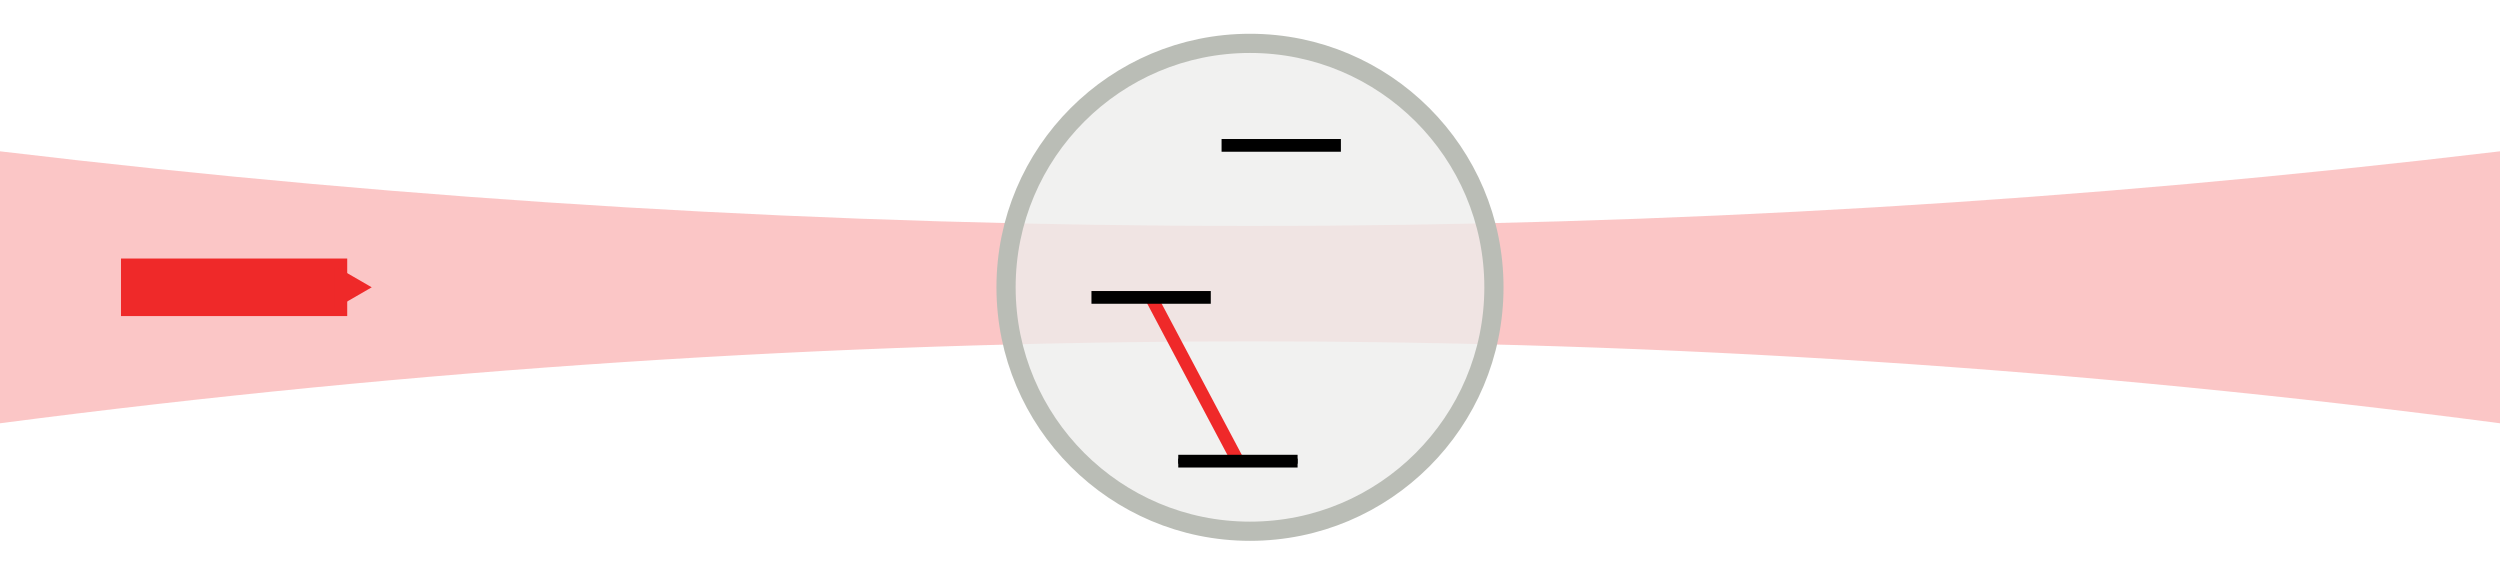 <?xml version="1.0" encoding="UTF-8" standalone="no"?>
<svg
   xmlns:dc="http://purl.org/dc/elements/1.1/"
   xmlns:cc="http://creativecommons.org/ns#"
   xmlns:rdf="http://www.w3.org/1999/02/22-rdf-syntax-ns#"
   xmlns:svg="http://www.w3.org/2000/svg"
   xmlns="http://www.w3.org/2000/svg"
   xmlns:sodipodi="http://sodipodi.sourceforge.net/DTD/sodipodi-0.dtd"
   xmlns:inkscape="http://www.inkscape.org/namespaces/inkscape"
   width="130.525mm"
   height="30mm"
   viewBox="0 0 130.525 30"
   version="1.1"
   id="svg5"
   inkscape:version="1.0.2 (e86c870879, 2021-01-15)"
   sodipodi:docname="ProbeLasers.svg">
  <sodipodi:namedview
     id="namedview7"
     pagecolor="#ffffff"
     bordercolor="#666666"
     borderopacity="1.0"
     inkscape:pageshadow="2"
     inkscape:pageopacity="0.0"
     inkscape:pagecheckerboard="0"
     inkscape:document-units="mm"
     showgrid="false"
     showguides="true"
     inkscape:guide-bbox="true"
     inkscape:zoom="1.20806"
     inkscape:cx="277.33597"
     inkscape:cy="-74.519086"
     inkscape:window-width="1600"
     inkscape:window-height="835"
     inkscape:window-x="0"
     inkscape:window-y="0"
     inkscape:window-maximized="1"
     inkscape:current-layer="layer1"
     inkscape:snap-smooth-nodes="false"
     inkscape:snap-object-midpoints="true"
     inkscape:document-rotation="0"
     fit-margin-top="0"
     fit-margin-left="0"
     fit-margin-right="0"
     fit-margin-bottom="0" />
  <defs
     id="defs2">
    <marker
       style="overflow:visible"
       id="marker57273"
       refX="0"
       refY="0"
       orient="auto"
       inkscape:stockid="Arrow1Mend"
       inkscape:isstock="true">
      <path
         transform="matrix(-0.4,0,0,-0.4,-4,0)"
         style="fill:context-stroke;fill-rule:evenodd;stroke:context-stroke;stroke-width:1pt"
         d="M 0,0 5,-5 -12.5,0 5,5 Z"
         id="path57271" />
    </marker>
    <marker
       style="overflow:visible"
       id="Arrow1Send"
       refX="0"
       refY="0"
       orient="auto"
       inkscape:stockid="Arrow1Send"
       inkscape:isstock="true">
      <path
         transform="matrix(-0.2,0,0,-0.2,-1.2,0)"
         style="fill:context-stroke;fill-rule:evenodd;stroke:context-stroke;stroke-width:1pt"
         d="M 0,0 5,-5 -12.5,0 5,5 Z"
         id="path31175" />
    </marker>
    <marker
       style="overflow:visible"
       id="marker45484"
       refX="0"
       refY="0"
       orient="auto"
       inkscape:stockid="Arrow2Mend"
       inkscape:isstock="true">
      <path
         transform="scale(-0.6)"
         d="M 8.719,4.034 -2.207,0.016 8.719,-4.002 c -1.745,2.372 -1.735,5.617 -6e-7,8.035 z"
         style="fill:context-stroke;fill-rule:evenodd;stroke:context-stroke;stroke-width:0.625;stroke-linejoin:round"
         id="path45482" />
    </marker>
    <marker
       style="overflow:visible"
       id="Arrow2Mstart"
       refX="0"
       refY="0"
       orient="auto"
       inkscape:stockid="Arrow2Mstart"
       inkscape:isstock="true">
      <path
         transform="scale(0.6)"
         d="M 8.719,4.034 -2.207,0.016 8.719,-4.002 c -1.745,2.372 -1.735,5.617 -6e-7,8.035 z"
         style="fill:context-stroke;fill-rule:evenodd;stroke:context-stroke;stroke-width:0.625;stroke-linejoin:round"
         id="path31184" />
    </marker>
    <marker
       style="overflow:visible"
       id="marker39790"
       refX="0"
       refY="0"
       orient="auto"
       inkscape:stockid="Arrow2Mend"
       inkscape:isstock="true">
      <path
         transform="scale(-0.6)"
         d="M 8.719,4.034 -2.207,0.016 8.719,-4.002 c -1.745,2.372 -1.735,5.617 -6e-7,8.035 z"
         style="fill:context-stroke;fill-rule:evenodd;stroke:context-stroke;stroke-width:0.625;stroke-linejoin:round"
         id="path39788" />
    </marker>
    <marker
       style="overflow:visible"
       id="TriangleOutS"
       refX="0"
       refY="0"
       orient="auto"
       inkscape:stockid="TriangleOutS"
       inkscape:isstock="true">
      <path
         transform="scale(0.2)"
         style="fill:context-stroke;fill-rule:evenodd;stroke:context-stroke;stroke-width:1pt"
         d="M 5.77,0 -2.88,5 V -5 Z"
         id="path31308" />
    </marker>
    <marker
       style="overflow:visible"
       id="TriangleOutS_Fnone_S#ef2929"
       refX="0"
       refY="0"
       orient="auto"
       inkscape:stockid="TriangleOutS"
       inkscape:isstock="true">
      <path
         transform="scale(0.2)"
         style="fill:#ef2929;fill-rule:evenodd;stroke:#ef2929;stroke-width:1pt"
         d="M 5.77,0 -2.88,5 V -5 Z"
         id="path31308" />
    </marker>
    <marker
       style="overflow:visible"
       id="marker32347"
       refX="0"
       refY="0"
       orient="auto"
       inkscape:stockid="Arrow2Mend"
       inkscape:isstock="true">
      <path
         transform="scale(-0.6)"
         d="M 8.719,4.034 -2.207,0.016 8.719,-4.002 c -1.745,2.372 -1.735,5.617 -6e-7,8.035 z"
         style="fill:context-stroke;fill-rule:evenodd;stroke:context-stroke;stroke-width:0.625;stroke-linejoin:round"
         id="path32345" />
    </marker>
    <inkscape:path-effect
       effect="spiro"
       id="path-effect31592"
       is_visible="true"
       lpeversion="1" />
    <marker
       style="overflow:visible"
       id="Arrow2Mend"
       refX="0"
       refY="0"
       orient="auto"
       inkscape:stockid="Arrow2Mend"
       inkscape:isstock="true">
      <path
         transform="scale(-0.6)"
         d="M 8.719,4.034 -2.207,0.016 8.719,-4.002 c -1.745,2.372 -1.735,5.617 -6e-7,8.035 z"
         style="fill:context-stroke;fill-rule:evenodd;stroke:context-stroke;stroke-width:0.625;stroke-linejoin:round"
         id="path31187" />
    </marker>
    <marker
       style="overflow:visible"
       id="Arrow1Mend"
       refX="0"
       refY="0"
       orient="auto"
       inkscape:stockid="Arrow1Mend"
       inkscape:isstock="true">
      <path
         transform="matrix(-0.4,0,0,-0.4,-4,0)"
         style="fill:context-stroke;fill-rule:evenodd;stroke:context-stroke;stroke-width:1pt"
         d="M 0,0 5,-5 -12.5,0 5,5 Z"
         id="path31169" />
    </marker>
    <marker
       style="overflow:visible"
       id="Arrow2Send"
       refX="0"
       refY="0"
       orient="auto"
       inkscape:stockid="Arrow2Send"
       inkscape:isstock="true">
      <path
         transform="matrix(-0.3,0,0,-0.3,0.69,0)"
         d="M 8.719,4.034 -2.207,0.016 8.719,-4.002 c -1.745,2.372 -1.735,5.617 -6e-7,8.035 z"
         style="fill:context-stroke;fill-rule:evenodd;stroke:context-stroke;stroke-width:0.625;stroke-linejoin:round"
         id="path31193" />
    </marker>
    <inkscape:path-effect
       effect="spiro"
       id="path-effect31078"
       is_visible="true"
       lpeversion="1" />
    <inkscape:path-effect
       effect="spiro"
       id="path-effect30036"
       is_visible="true"
       lpeversion="1" />
    <inkscape:path-effect
       effect="spiro"
       id="path-effect28820"
       is_visible="true"
       lpeversion="1" />
    <inkscape:path-effect
       effect="spiro"
       id="path-effect28639"
       is_visible="true"
       lpeversion="1" />
    <inkscape:path-effect
       effect="spiro"
       id="path-effect28553"
       is_visible="true"
       lpeversion="1" />
    <inkscape:path-effect
       effect="spiro"
       id="path-effect7794"
       is_visible="true"
       lpeversion="1" />
    <inkscape:path-effect
       effect="spiro"
       id="path-effect3536"
       is_visible="true"
       lpeversion="1" />
    <inkscape:path-effect
       effect="spiro"
       id="path-effect3640"
       is_visible="true"
       lpeversion="1" />
    <inkscape:path-effect
       effect="spiro"
       id="path-effect3859"
       is_visible="true"
       lpeversion="1" />
    <inkscape:path-effect
       effect="spiro"
       id="path-effect3922"
       is_visible="true"
       lpeversion="1" />
    <inkscape:path-effect
       effect="spiro"
       id="path-effect4042"
       is_visible="true"
       lpeversion="1" />
    <inkscape:path-effect
       effect="spiro"
       id="path-effect4086"
       is_visible="true"
       lpeversion="1" />
    <inkscape:path-effect
       effect="spiro"
       id="path-effect4130"
       is_visible="true"
       lpeversion="1" />
    <inkscape:path-effect
       effect="spiro"
       id="path-effect4136"
       is_visible="true"
       lpeversion="1" />
    <inkscape:path-effect
       effect="spiro"
       id="path-effect4180"
       is_visible="true"
       lpeversion="1" />
    <inkscape:path-effect
       effect="spiro"
       id="path-effect4186"
       is_visible="true"
       lpeversion="1" />
    <inkscape:path-effect
       effect="spiro"
       id="path-effect4230"
       is_visible="true"
       lpeversion="1" />
    <inkscape:path-effect
       effect="spiro"
       id="path-effect4236"
       is_visible="true"
       lpeversion="1" />
    <inkscape:path-effect
       effect="spiro"
       id="path-effect4242"
       is_visible="true"
       lpeversion="1" />
    <inkscape:path-effect
       effect="spiro"
       id="path-effect4248"
       is_visible="true"
       lpeversion="1" />
    <inkscape:path-effect
       effect="spiro"
       id="path-effect4254"
       is_visible="true"
       lpeversion="1" />
    <inkscape:path-effect
       effect="spiro"
       id="path-effect4260"
       is_visible="true"
       lpeversion="1" />
    <inkscape:path-effect
       effect="spiro"
       id="path-effect4380"
       is_visible="true"
       lpeversion="1" />
    <inkscape:path-effect
       effect="spiro"
       id="path-effect4500"
       is_visible="true"
       lpeversion="1" />
    <inkscape:path-effect
       effect="spiro"
       id="path-effect4506"
       is_visible="true"
       lpeversion="1" />
    <inkscape:path-effect
       effect="spiro"
       id="path-effect4512"
       is_visible="true"
       lpeversion="1" />
    <inkscape:path-effect
       effect="spiro"
       id="path-effect4594"
       is_visible="true"
       lpeversion="1" />
    <inkscape:path-effect
       effect="spiro"
       id="path-effect4600"
       is_visible="true"
       lpeversion="1" />
    <inkscape:path-effect
       effect="spiro"
       id="path-effect4796"
       is_visible="true"
       lpeversion="1" />
    <inkscape:path-effect
       effect="spiro"
       id="path-effect4802"
       is_visible="true"
       lpeversion="1" />
    <inkscape:path-effect
       effect="spiro"
       id="path-effect4808"
       is_visible="true"
       lpeversion="1" />
    <inkscape:path-effect
       effect="spiro"
       id="path-effect4814"
       is_visible="true"
       lpeversion="1" />
    <inkscape:path-effect
       effect="spiro"
       id="path-effect5124"
       is_visible="true"
       lpeversion="1" />
    <inkscape:path-effect
       effect="spiro"
       id="path-effect5130"
       is_visible="true"
       lpeversion="1" />
    <inkscape:path-effect
       effect="spiro"
       id="path-effect5174"
       is_visible="true"
       lpeversion="1" />
    <inkscape:path-effect
       effect="spiro"
       id="path-effect5218"
       is_visible="true"
       lpeversion="1" />
    <inkscape:path-effect
       effect="spiro"
       id="path-effect5224"
       is_visible="true"
       lpeversion="1" />
    <inkscape:path-effect
       effect="spiro"
       id="path-effect5230"
       is_visible="true"
       lpeversion="1" />
    <inkscape:path-effect
       effect="spiro"
       id="path-effect5236"
       is_visible="true"
       lpeversion="1" />
    <inkscape:path-effect
       effect="spiro"
       id="path-effect5242"
       is_visible="true"
       lpeversion="1" />
    <inkscape:path-effect
       effect="spiro"
       id="path-effect5248"
       is_visible="true"
       lpeversion="1" />
    <inkscape:path-effect
       effect="spiro"
       id="path-effect5254"
       is_visible="true"
       lpeversion="1" />
    <inkscape:path-effect
       effect="spiro"
       id="path-effect5260"
       is_visible="true"
       lpeversion="1" />
    <inkscape:path-effect
       effect="spiro"
       id="path-effect5266"
       is_visible="true"
       lpeversion="1" />
    <inkscape:path-effect
       effect="spiro"
       id="path-effect5272"
       is_visible="true"
       lpeversion="1" />
    <inkscape:path-effect
       effect="spiro"
       id="path-effect5278"
       is_visible="true"
       lpeversion="1" />
    <inkscape:path-effect
       effect="spiro"
       id="path-effect5284"
       is_visible="true"
       lpeversion="1" />
    <inkscape:path-effect
       effect="spiro"
       id="path-effect6187"
       is_visible="true"
       lpeversion="1" />
    <inkscape:path-effect
       effect="spiro"
       id="path-effect6231"
       is_visible="true"
       lpeversion="1" />
    <inkscape:path-effect
       effect="spiro"
       id="path-effect6275"
       is_visible="true"
       lpeversion="1" />
    <inkscape:path-effect
       effect="spiro"
       id="path-effect6281"
       is_visible="true"
       lpeversion="1" />
    <inkscape:path-effect
       effect="spiro"
       id="path-effect6363"
       is_visible="true"
       lpeversion="1" />
    <inkscape:path-effect
       effect="spiro"
       id="path-effect6407"
       is_visible="true"
       lpeversion="1" />
    <inkscape:path-effect
       effect="spiro"
       id="path-effect6413"
       is_visible="true"
       lpeversion="1" />
    <inkscape:path-effect
       effect="spiro"
       id="path-effect6419"
       is_visible="true"
       lpeversion="1" />
    <inkscape:path-effect
       effect="spiro"
       id="path-effect6425"
       is_visible="true"
       lpeversion="1" />
    <inkscape:path-effect
       effect="spiro"
       id="path-effect6469"
       is_visible="true"
       lpeversion="1" />
    <inkscape:path-effect
       effect="spiro"
       id="path-effect6475"
       is_visible="true"
       lpeversion="1" />
    <inkscape:path-effect
       effect="spiro"
       id="path-effect6519"
       is_visible="true"
       lpeversion="1" />
    <clipPath
       clipPathUnits="userSpaceOnUse"
       id="clipPath889">
      <path
         d="M 10.8,10.8 H 205.2 V 313.2 H 10.8 Z"
         id="path887" />
    </clipPath>
    <clipPath
       clipPathUnits="userSpaceOnUse"
       id="clipPath899">
      <path
         d="M 10.8,10.8 H 205.2 V 313.2 H 10.8 Z"
         id="path897" />
    </clipPath>
    <clipPath
       clipPathUnits="userSpaceOnUse"
       id="clipPath909">
      <path
         d="M 10.8,10.8 H 205.2 V 313.2 H 10.8 Z"
         id="path907" />
    </clipPath>
    <clipPath
       clipPathUnits="userSpaceOnUse"
       id="clipPath919">
      <path
         d="M 10.8,10.8 H 205.2 V 313.2 H 10.8 Z"
         id="path917" />
    </clipPath>
    <clipPath
       clipPathUnits="userSpaceOnUse"
       id="clipPath929">
      <path
         d="M 10.8,10.8 H 205.2 V 313.2 H 10.8 Z"
         id="path927" />
    </clipPath>
    <clipPath
       clipPathUnits="userSpaceOnUse"
       id="clipPath939">
      <path
         d="M 10.8,10.8 H 205.2 V 313.2 H 10.8 Z"
         id="path937" />
    </clipPath>
    <clipPath
       clipPathUnits="userSpaceOnUse"
       id="clipPath949">
      <path
         d="M 10.8,10.8 H 205.2 V 313.2 H 10.8 Z"
         id="path947" />
    </clipPath>
    <clipPath
       clipPathUnits="userSpaceOnUse"
       id="clipPath959">
      <path
         d="M 10.8,10.8 H 205.2 V 313.2 H 10.8 Z"
         id="path957" />
    </clipPath>
    <clipPath
       clipPathUnits="userSpaceOnUse"
       id="clipPath969">
      <path
         d="M 10.8,10.8 H 205.2 V 313.2 H 10.8 Z"
         id="path967" />
    </clipPath>
    <clipPath
       clipPathUnits="userSpaceOnUse"
       id="clipPath979">
      <path
         d="M 10.8,10.8 H 205.2 V 313.2 H 10.8 Z"
         id="path977" />
    </clipPath>
    <clipPath
       clipPathUnits="userSpaceOnUse"
       id="clipPath989">
      <path
         d="M 10.8,10.8 H 205.2 V 313.2 H 10.8 Z"
         id="path987" />
    </clipPath>
    <clipPath
       clipPathUnits="userSpaceOnUse"
       id="clipPath999">
      <path
         d="M 10.8,10.8 H 205.2 V 313.2 H 10.8 Z"
         id="path997" />
    </clipPath>
    <clipPath
       clipPathUnits="userSpaceOnUse"
       id="clipPath1009">
      <path
         d="M 10.8,10.8 H 205.2 V 313.2 H 10.8 Z"
         id="path1007" />
    </clipPath>
    <clipPath
       clipPathUnits="userSpaceOnUse"
       id="clipPath1019">
      <path
         d="M 10.8,10.8 H 205.2 V 313.2 H 10.8 Z"
         id="path1017" />
    </clipPath>
    <clipPath
       clipPathUnits="userSpaceOnUse"
       id="clipPath1029">
      <path
         d="M 10.8,10.8 H 205.2 V 313.2 H 10.8 Z"
         id="path1027" />
    </clipPath>
    <clipPath
       clipPathUnits="userSpaceOnUse"
       id="clipPath1039">
      <path
         d="M 10.8,10.8 H 205.2 V 313.2 H 10.8 Z"
         id="path1037" />
    </clipPath>
    <clipPath
       clipPathUnits="userSpaceOnUse"
       id="clipPath1049">
      <path
         d="M 10.8,10.8 H 205.2 V 313.2 H 10.8 Z"
         id="path1047" />
    </clipPath>
    <clipPath
       clipPathUnits="userSpaceOnUse"
       id="clipPath1059">
      <path
         d="M 10.8,10.8 H 205.2 V 313.2 H 10.8 Z"
         id="path1057" />
    </clipPath>
    <clipPath
       clipPathUnits="userSpaceOnUse"
       id="clipPath1069">
      <path
         d="M 10.8,10.8 H 205.2 V 313.2 H 10.8 Z"
         id="path1067" />
    </clipPath>
    <clipPath
       clipPathUnits="userSpaceOnUse"
       id="clipPath1079">
      <path
         d="M 10.8,10.8 H 205.2 V 313.2 H 10.8 Z"
         id="path1077" />
    </clipPath>
    <clipPath
       clipPathUnits="userSpaceOnUse"
       id="clipPath1089">
      <path
         d="M 10.8,10.8 H 205.2 V 313.2 H 10.8 Z"
         id="path1087" />
    </clipPath>
    <clipPath
       clipPathUnits="userSpaceOnUse"
       id="clipPath1099">
      <path
         d="M 10.8,10.8 H 205.2 V 313.2 H 10.8 Z"
         id="path1097" />
    </clipPath>
    <clipPath
       clipPathUnits="userSpaceOnUse"
       id="clipPath1109">
      <path
         d="M 10.8,10.8 H 205.2 V 313.2 H 10.8 Z"
         id="path1107" />
    </clipPath>
    <clipPath
       clipPathUnits="userSpaceOnUse"
       id="clipPath1119">
      <path
         d="M 10.8,10.8 H 205.2 V 313.2 H 10.8 Z"
         id="path1117" />
    </clipPath>
    <clipPath
       clipPathUnits="userSpaceOnUse"
       id="clipPath1129">
      <path
         d="M 10.8,10.8 H 205.2 V 313.2 H 10.8 Z"
         id="path1127" />
    </clipPath>
    <clipPath
       clipPathUnits="userSpaceOnUse"
       id="clipPath1139">
      <path
         d="M 10.8,10.8 H 205.2 V 313.2 H 10.8 Z"
         id="path1137" />
    </clipPath>
    <clipPath
       clipPathUnits="userSpaceOnUse"
       id="clipPath1149">
      <path
         d="M 10.8,10.8 H 205.2 V 313.2 H 10.8 Z"
         id="path1147" />
    </clipPath>
    <clipPath
       clipPathUnits="userSpaceOnUse"
       id="clipPath1159">
      <path
         d="M 10.8,10.8 H 205.2 V 313.2 H 10.8 Z"
         id="path1157" />
    </clipPath>
    <clipPath
       clipPathUnits="userSpaceOnUse"
       id="clipPath1169">
      <path
         d="M 10.8,10.8 H 205.2 V 313.2 H 10.8 Z"
         id="path1167" />
    </clipPath>
    <clipPath
       clipPathUnits="userSpaceOnUse"
       id="clipPath1179">
      <path
         d="M 10.8,10.8 H 205.2 V 313.2 H 10.8 Z"
         id="path1177" />
    </clipPath>
    <clipPath
       clipPathUnits="userSpaceOnUse"
       id="clipPath1189">
      <path
         d="M 10.8,10.8 H 205.2 V 313.2 H 10.8 Z"
         id="path1187" />
    </clipPath>
    <clipPath
       clipPathUnits="userSpaceOnUse"
       id="clipPath1199">
      <path
         d="M 10.8,10.8 H 205.2 V 313.2 H 10.8 Z"
         id="path1197" />
    </clipPath>
    <clipPath
       clipPathUnits="userSpaceOnUse"
       id="clipPath1209">
      <path
         d="M 10.8,10.8 H 205.2 V 313.2 H 10.8 Z"
         id="path1207" />
    </clipPath>
    <clipPath
       clipPathUnits="userSpaceOnUse"
       id="clipPath1219">
      <path
         d="M 10.8,10.8 H 205.2 V 313.2 H 10.8 Z"
         id="path1217" />
    </clipPath>
    <clipPath
       clipPathUnits="userSpaceOnUse"
       id="clipPath1229">
      <path
         d="M 10.8,10.8 H 205.2 V 313.2 H 10.8 Z"
         id="path1227" />
    </clipPath>
    <clipPath
       clipPathUnits="userSpaceOnUse"
       id="clipPath1239">
      <path
         d="M 10.8,10.8 H 205.2 V 313.2 H 10.8 Z"
         id="path1237" />
    </clipPath>
    <clipPath
       clipPathUnits="userSpaceOnUse"
       id="clipPath1249">
      <path
         d="M 10.8,10.8 H 205.2 V 313.2 H 10.8 Z"
         id="path1247" />
    </clipPath>
    <clipPath
       clipPathUnits="userSpaceOnUse"
       id="clipPath1259">
      <path
         d="M 10.8,10.8 H 205.2 V 313.2 H 10.8 Z"
         id="path1257" />
    </clipPath>
    <clipPath
       clipPathUnits="userSpaceOnUse"
       id="clipPath1269">
      <path
         d="M 10.8,10.8 H 205.2 V 313.2 H 10.8 Z"
         id="path1267" />
    </clipPath>
    <clipPath
       clipPathUnits="userSpaceOnUse"
       id="clipPath1279">
      <path
         d="M 10.8,10.8 H 205.2 V 313.2 H 10.8 Z"
         id="path1277" />
    </clipPath>
    <clipPath
       clipPathUnits="userSpaceOnUse"
       id="clipPath1289">
      <path
         d="M 10.8,10.8 H 205.2 V 313.2 H 10.8 Z"
         id="path1287" />
    </clipPath>
    <clipPath
       clipPathUnits="userSpaceOnUse"
       id="clipPath1299">
      <path
         d="M 10.8,10.8 H 205.2 V 313.2 H 10.8 Z"
         id="path1297" />
    </clipPath>
    <clipPath
       clipPathUnits="userSpaceOnUse"
       id="clipPath1309">
      <path
         d="M 10.8,10.8 H 205.2 V 313.2 H 10.8 Z"
         id="path1307" />
    </clipPath>
    <clipPath
       clipPathUnits="userSpaceOnUse"
       id="clipPath1319">
      <path
         d="M 10.8,10.8 H 205.2 V 313.2 H 10.8 Z"
         id="path1317" />
    </clipPath>
    <clipPath
       clipPathUnits="userSpaceOnUse"
       id="clipPath1329">
      <path
         d="M 10.8,10.8 H 205.2 V 313.2 H 10.8 Z"
         id="path1327" />
    </clipPath>
    <clipPath
       clipPathUnits="userSpaceOnUse"
       id="clipPath1339">
      <path
         d="M 10.8,10.8 H 205.2 V 313.2 H 10.8 Z"
         id="path1337" />
    </clipPath>
    <clipPath
       clipPathUnits="userSpaceOnUse"
       id="clipPath1349">
      <path
         d="M 10.8,10.8 H 205.2 V 313.2 H 10.8 Z"
         id="path1347" />
    </clipPath>
    <clipPath
       clipPathUnits="userSpaceOnUse"
       id="clipPath1359">
      <path
         d="M 10.8,10.8 H 205.2 V 313.2 H 10.8 Z"
         id="path1357" />
    </clipPath>
    <clipPath
       clipPathUnits="userSpaceOnUse"
       id="clipPath1369">
      <path
         d="M 10.8,10.8 H 205.2 V 313.2 H 10.8 Z"
         id="path1367" />
    </clipPath>
    <clipPath
       clipPathUnits="userSpaceOnUse"
       id="clipPath1379">
      <path
         d="M 10.8,10.8 H 205.2 V 313.2 H 10.8 Z"
         id="path1377" />
    </clipPath>
    <clipPath
       clipPathUnits="userSpaceOnUse"
       id="clipPath1389">
      <path
         d="M 10.8,10.8 H 205.2 V 313.2 H 10.8 Z"
         id="path1387" />
    </clipPath>
    <clipPath
       clipPathUnits="userSpaceOnUse"
       id="clipPath1399">
      <path
         d="M 10.8,10.8 H 205.2 V 313.2 H 10.8 Z"
         id="path1397" />
    </clipPath>
    <clipPath
       clipPathUnits="userSpaceOnUse"
       id="clipPath1409">
      <path
         d="M 10.8,10.8 H 205.2 V 313.2 H 10.8 Z"
         id="path1407" />
    </clipPath>
    <clipPath
       clipPathUnits="userSpaceOnUse"
       id="clipPath1419">
      <path
         d="M 10.8,10.8 H 205.2 V 313.2 H 10.8 Z"
         id="path1417" />
    </clipPath>
    <clipPath
       clipPathUnits="userSpaceOnUse"
       id="clipPath1429">
      <path
         d="M 10.8,10.8 H 205.2 V 313.2 H 10.8 Z"
         id="path1427" />
    </clipPath>
    <clipPath
       clipPathUnits="userSpaceOnUse"
       id="clipPath1439">
      <path
         d="M 10.8,10.8 H 205.2 V 313.2 H 10.8 Z"
         id="path1437" />
    </clipPath>
    <clipPath
       clipPathUnits="userSpaceOnUse"
       id="clipPath1449">
      <path
         d="M 10.8,10.8 H 205.2 V 313.2 H 10.8 Z"
         id="path1447" />
    </clipPath>
    <clipPath
       clipPathUnits="userSpaceOnUse"
       id="clipPath1459">
      <path
         d="M 10.8,10.8 H 205.2 V 313.2 H 10.8 Z"
         id="path1457" />
    </clipPath>
    <clipPath
       clipPathUnits="userSpaceOnUse"
       id="clipPath1469">
      <path
         d="M 10.8,10.8 H 205.2 V 313.2 H 10.8 Z"
         id="path1467" />
    </clipPath>
    <clipPath
       clipPathUnits="userSpaceOnUse"
       id="clipPath1479">
      <path
         d="M 10.8,10.8 H 205.2 V 313.2 H 10.8 Z"
         id="path1477" />
    </clipPath>
    <clipPath
       clipPathUnits="userSpaceOnUse"
       id="clipPath1489">
      <path
         d="M 10.8,10.8 H 205.2 V 313.2 H 10.8 Z"
         id="path1487" />
    </clipPath>
    <clipPath
       clipPathUnits="userSpaceOnUse"
       id="clipPath1499">
      <path
         d="M 10.8,10.8 H 205.2 V 313.2 H 10.8 Z"
         id="path1497" />
    </clipPath>
    <clipPath
       clipPathUnits="userSpaceOnUse"
       id="clipPath1509">
      <path
         d="M 10.8,10.8 H 205.2 V 313.2 H 10.8 Z"
         id="path1507" />
    </clipPath>
    <clipPath
       clipPathUnits="userSpaceOnUse"
       id="clipPath1519">
      <path
         d="M 10.8,10.8 H 205.2 V 313.2 H 10.8 Z"
         id="path1517" />
    </clipPath>
    <clipPath
       clipPathUnits="userSpaceOnUse"
       id="clipPath1529">
      <path
         d="M 10.8,10.8 H 205.2 V 313.2 H 10.8 Z"
         id="path1527" />
    </clipPath>
    <clipPath
       clipPathUnits="userSpaceOnUse"
       id="clipPath1539">
      <path
         d="M 10.8,10.8 H 205.2 V 313.2 H 10.8 Z"
         id="path1537" />
    </clipPath>
    <clipPath
       clipPathUnits="userSpaceOnUse"
       id="clipPath1549">
      <path
         d="M 10.8,10.8 H 205.2 V 313.2 H 10.8 Z"
         id="path1547" />
    </clipPath>
    <clipPath
       clipPathUnits="userSpaceOnUse"
       id="clipPath1559">
      <path
         d="M 10.8,10.8 H 205.2 V 313.2 H 10.8 Z"
         id="path1557" />
    </clipPath>
    <clipPath
       clipPathUnits="userSpaceOnUse"
       id="clipPath1569">
      <path
         d="M 10.8,10.8 H 205.2 V 313.2 H 10.8 Z"
         id="path1567" />
    </clipPath>
    <clipPath
       clipPathUnits="userSpaceOnUse"
       id="clipPath1579">
      <path
         d="M 10.8,10.8 H 205.2 V 313.2 H 10.8 Z"
         id="path1577" />
    </clipPath>
    <clipPath
       clipPathUnits="userSpaceOnUse"
       id="clipPath1589">
      <path
         d="M 10.8,10.8 H 205.2 V 313.2 H 10.8 Z"
         id="path1587" />
    </clipPath>
    <clipPath
       clipPathUnits="userSpaceOnUse"
       id="clipPath1599">
      <path
         d="M 10.8,10.8 H 205.2 V 313.2 H 10.8 Z"
         id="path1597" />
    </clipPath>
    <clipPath
       clipPathUnits="userSpaceOnUse"
       id="clipPath1609">
      <path
         d="M 10.8,10.8 H 205.2 V 313.2 H 10.8 Z"
         id="path1607" />
    </clipPath>
    <clipPath
       clipPathUnits="userSpaceOnUse"
       id="clipPath1619">
      <path
         d="M 10.8,10.8 H 205.2 V 313.2 H 10.8 Z"
         id="path1617" />
    </clipPath>
    <clipPath
       clipPathUnits="userSpaceOnUse"
       id="clipPath1629">
      <path
         d="M 10.8,10.8 H 205.2 V 313.2 H 10.8 Z"
         id="path1627" />
    </clipPath>
    <clipPath
       clipPathUnits="userSpaceOnUse"
       id="clipPath1639">
      <path
         d="M 10.8,10.8 H 205.2 V 313.2 H 10.8 Z"
         id="path1637" />
    </clipPath>
    <clipPath
       clipPathUnits="userSpaceOnUse"
       id="clipPath1649">
      <path
         d="M 10.8,10.8 H 205.2 V 313.2 H 10.8 Z"
         id="path1647" />
    </clipPath>
    <clipPath
       clipPathUnits="userSpaceOnUse"
       id="clipPath1659">
      <path
         d="M 10.8,10.8 H 205.2 V 313.2 H 10.8 Z"
         id="path1657" />
    </clipPath>
    <clipPath
       clipPathUnits="userSpaceOnUse"
       id="clipPath1669">
      <path
         d="M 10.8,10.8 H 205.2 V 313.2 H 10.8 Z"
         id="path1667" />
    </clipPath>
    <clipPath
       clipPathUnits="userSpaceOnUse"
       id="clipPath1679">
      <path
         d="M 10.8,10.8 H 205.2 V 313.2 H 10.8 Z"
         id="path1677" />
    </clipPath>
    <clipPath
       clipPathUnits="userSpaceOnUse"
       id="clipPath1689">
      <path
         d="M 10.8,10.8 H 205.2 V 313.2 H 10.8 Z"
         id="path1687" />
    </clipPath>
    <clipPath
       clipPathUnits="userSpaceOnUse"
       id="clipPath1699">
      <path
         d="M 10.8,10.8 H 205.2 V 313.2 H 10.8 Z"
         id="path1697" />
    </clipPath>
    <clipPath
       clipPathUnits="userSpaceOnUse"
       id="clipPath1709">
      <path
         d="M 10.8,10.8 H 205.2 V 313.2 H 10.8 Z"
         id="path1707" />
    </clipPath>
    <clipPath
       clipPathUnits="userSpaceOnUse"
       id="clipPath1719">
      <path
         d="M 10.8,10.8 H 205.2 V 313.2 H 10.8 Z"
         id="path1717" />
    </clipPath>
    <clipPath
       clipPathUnits="userSpaceOnUse"
       id="clipPath1729">
      <path
         d="M 10.8,10.8 H 205.2 V 313.2 H 10.8 Z"
         id="path1727" />
    </clipPath>
    <clipPath
       clipPathUnits="userSpaceOnUse"
       id="clipPath1739">
      <path
         d="M 10.8,10.8 H 205.2 V 313.2 H 10.8 Z"
         id="path1737" />
    </clipPath>
    <clipPath
       clipPathUnits="userSpaceOnUse"
       id="clipPath1749">
      <path
         d="M 10.8,10.8 H 205.2 V 313.2 H 10.8 Z"
         id="path1747" />
    </clipPath>
    <clipPath
       clipPathUnits="userSpaceOnUse"
       id="clipPath1759">
      <path
         d="M 10.8,10.8 H 205.2 V 313.2 H 10.8 Z"
         id="path1757" />
    </clipPath>
    <clipPath
       clipPathUnits="userSpaceOnUse"
       id="clipPath1769">
      <path
         d="M 10.8,10.8 H 205.2 V 313.2 H 10.8 Z"
         id="path1767" />
    </clipPath>
    <clipPath
       clipPathUnits="userSpaceOnUse"
       id="clipPath1779">
      <path
         d="M 10.8,10.8 H 205.2 V 313.2 H 10.8 Z"
         id="path1777" />
    </clipPath>
    <clipPath
       clipPathUnits="userSpaceOnUse"
       id="clipPath1789">
      <path
         d="M 10.8,10.8 H 205.2 V 313.2 H 10.8 Z"
         id="path1787" />
    </clipPath>
    <clipPath
       clipPathUnits="userSpaceOnUse"
       id="clipPath1799">
      <path
         d="M 10.8,10.8 H 205.2 V 313.2 H 10.8 Z"
         id="path1797" />
    </clipPath>
    <clipPath
       clipPathUnits="userSpaceOnUse"
       id="clipPath1809">
      <path
         d="M 10.8,10.8 H 205.2 V 313.2 H 10.8 Z"
         id="path1807" />
    </clipPath>
    <clipPath
       clipPathUnits="userSpaceOnUse"
       id="clipPath1819">
      <path
         d="M 10.8,10.8 H 205.2 V 313.2 H 10.8 Z"
         id="path1817" />
    </clipPath>
    <clipPath
       clipPathUnits="userSpaceOnUse"
       id="clipPath1829">
      <path
         d="M 10.8,10.8 H 205.2 V 313.2 H 10.8 Z"
         id="path1827" />
    </clipPath>
    <clipPath
       clipPathUnits="userSpaceOnUse"
       id="clipPath1839">
      <path
         d="M 10.8,10.8 H 205.2 V 313.2 H 10.8 Z"
         id="path1837" />
    </clipPath>
    <clipPath
       clipPathUnits="userSpaceOnUse"
       id="clipPath1849">
      <path
         d="M 10.8,10.8 H 205.2 V 313.2 H 10.8 Z"
         id="path1847" />
    </clipPath>
    <clipPath
       clipPathUnits="userSpaceOnUse"
       id="clipPath1859">
      <path
         d="M 10.8,10.8 H 205.2 V 313.2 H 10.8 Z"
         id="path1857" />
    </clipPath>
    <clipPath
       clipPathUnits="userSpaceOnUse"
       id="clipPath1869">
      <path
         d="M 10.8,10.8 H 205.2 V 313.2 H 10.8 Z"
         id="path1867" />
    </clipPath>
    <clipPath
       clipPathUnits="userSpaceOnUse"
       id="clipPath1879">
      <path
         d="M 10.8,10.8 H 205.2 V 313.2 H 10.8 Z"
         id="path1877" />
    </clipPath>
    <clipPath
       clipPathUnits="userSpaceOnUse"
       id="clipPath1889">
      <path
         d="M 10.8,10.8 H 205.2 V 313.2 H 10.8 Z"
         id="path1887" />
    </clipPath>
    <clipPath
       clipPathUnits="userSpaceOnUse"
       id="clipPath1899">
      <path
         d="M 10.8,10.8 H 205.2 V 313.2 H 10.8 Z"
         id="path1897" />
    </clipPath>
    <clipPath
       clipPathUnits="userSpaceOnUse"
       id="clipPath1909">
      <path
         d="M 10.8,10.8 H 205.2 V 313.2 H 10.8 Z"
         id="path1907" />
    </clipPath>
    <clipPath
       clipPathUnits="userSpaceOnUse"
       id="clipPath1919">
      <path
         d="M 10.8,10.8 H 205.2 V 313.2 H 10.8 Z"
         id="path1917" />
    </clipPath>
    <clipPath
       clipPathUnits="userSpaceOnUse"
       id="clipPath1929">
      <path
         d="M 10.8,10.8 H 205.2 V 313.2 H 10.8 Z"
         id="path1927" />
    </clipPath>
    <clipPath
       clipPathUnits="userSpaceOnUse"
       id="clipPath1939">
      <path
         d="M 10.8,10.8 H 205.2 V 313.2 H 10.8 Z"
         id="path1937" />
    </clipPath>
    <clipPath
       clipPathUnits="userSpaceOnUse"
       id="clipPath1949">
      <path
         d="M 10.8,10.8 H 205.2 V 313.2 H 10.8 Z"
         id="path1947" />
    </clipPath>
    <clipPath
       clipPathUnits="userSpaceOnUse"
       id="clipPath1959">
      <path
         d="M 10.8,10.8 H 205.2 V 313.2 H 10.8 Z"
         id="path1957" />
    </clipPath>
    <clipPath
       clipPathUnits="userSpaceOnUse"
       id="clipPath1969">
      <path
         d="M 10.8,10.8 H 205.2 V 313.2 H 10.8 Z"
         id="path1967" />
    </clipPath>
    <clipPath
       clipPathUnits="userSpaceOnUse"
       id="clipPath1979">
      <path
         d="M 10.8,10.8 H 205.2 V 313.2 H 10.8 Z"
         id="path1977" />
    </clipPath>
    <clipPath
       clipPathUnits="userSpaceOnUse"
       id="clipPath1989">
      <path
         d="M 10.8,10.8 H 205.2 V 313.2 H 10.8 Z"
         id="path1987" />
    </clipPath>
    <clipPath
       clipPathUnits="userSpaceOnUse"
       id="clipPath1999">
      <path
         d="M 10.8,10.8 H 205.2 V 313.2 H 10.8 Z"
         id="path1997" />
    </clipPath>
    <clipPath
       clipPathUnits="userSpaceOnUse"
       id="clipPath2009">
      <path
         d="M 10.8,10.8 H 205.2 V 313.2 H 10.8 Z"
         id="path2007" />
    </clipPath>
    <clipPath
       clipPathUnits="userSpaceOnUse"
       id="clipPath2019">
      <path
         d="M 10.8,10.8 H 205.2 V 313.2 H 10.8 Z"
         id="path2017" />
    </clipPath>
    <clipPath
       clipPathUnits="userSpaceOnUse"
       id="clipPath2029">
      <path
         d="M 10.8,10.8 H 205.2 V 313.2 H 10.8 Z"
         id="path2027" />
    </clipPath>
    <clipPath
       clipPathUnits="userSpaceOnUse"
       id="clipPath2039">
      <path
         d="M 10.8,10.8 H 205.2 V 313.2 H 10.8 Z"
         id="path2037" />
    </clipPath>
    <clipPath
       clipPathUnits="userSpaceOnUse"
       id="clipPath2049">
      <path
         d="M 10.8,10.8 H 205.2 V 313.2 H 10.8 Z"
         id="path2047" />
    </clipPath>
    <clipPath
       clipPathUnits="userSpaceOnUse"
       id="clipPath2059">
      <path
         d="M 10.8,10.8 H 205.2 V 313.2 H 10.8 Z"
         id="path2057" />
    </clipPath>
    <clipPath
       clipPathUnits="userSpaceOnUse"
       id="clipPath2069">
      <path
         d="M 10.8,10.8 H 205.2 V 313.2 H 10.8 Z"
         id="path2067" />
    </clipPath>
    <clipPath
       clipPathUnits="userSpaceOnUse"
       id="clipPath2079">
      <path
         d="M 10.8,10.8 H 205.2 V 313.2 H 10.8 Z"
         id="path2077" />
    </clipPath>
    <clipPath
       clipPathUnits="userSpaceOnUse"
       id="clipPath2089">
      <path
         d="M 10.8,10.8 H 205.2 V 313.2 H 10.8 Z"
         id="path2087" />
    </clipPath>
    <clipPath
       clipPathUnits="userSpaceOnUse"
       id="clipPath2099">
      <path
         d="M 10.8,10.8 H 205.2 V 313.2 H 10.8 Z"
         id="path2097" />
    </clipPath>
    <clipPath
       clipPathUnits="userSpaceOnUse"
       id="clipPath2109">
      <path
         d="M 10.8,10.8 H 205.2 V 313.2 H 10.8 Z"
         id="path2107" />
    </clipPath>
    <clipPath
       clipPathUnits="userSpaceOnUse"
       id="clipPath2119">
      <path
         d="M 10.8,10.8 H 205.2 V 313.2 H 10.8 Z"
         id="path2117" />
    </clipPath>
    <clipPath
       clipPathUnits="userSpaceOnUse"
       id="clipPath2129">
      <path
         d="M 10.8,10.8 H 205.2 V 313.2 H 10.8 Z"
         id="path2127" />
    </clipPath>
    <clipPath
       clipPathUnits="userSpaceOnUse"
       id="clipPath2139">
      <path
         d="M 10.8,10.8 H 205.2 V 313.2 H 10.8 Z"
         id="path2137" />
    </clipPath>
    <clipPath
       clipPathUnits="userSpaceOnUse"
       id="clipPath2149">
      <path
         d="M 10.8,10.8 H 205.2 V 313.2 H 10.8 Z"
         id="path2147" />
    </clipPath>
    <clipPath
       clipPathUnits="userSpaceOnUse"
       id="clipPath2159">
      <path
         d="M 10.8,10.8 H 205.2 V 313.2 H 10.8 Z"
         id="path2157" />
    </clipPath>
    <clipPath
       clipPathUnits="userSpaceOnUse"
       id="clipPath2169">
      <path
         d="M 10.8,10.8 H 205.2 V 313.2 H 10.8 Z"
         id="path2167" />
    </clipPath>
    <clipPath
       clipPathUnits="userSpaceOnUse"
       id="clipPath2179">
      <path
         d="M 10.8,10.8 H 205.2 V 313.2 H 10.8 Z"
         id="path2177" />
    </clipPath>
    <clipPath
       clipPathUnits="userSpaceOnUse"
       id="clipPath2189">
      <path
         d="M 10.8,10.8 H 205.2 V 313.2 H 10.8 Z"
         id="path2187" />
    </clipPath>
    <clipPath
       clipPathUnits="userSpaceOnUse"
       id="clipPath2199">
      <path
         d="M 10.8,10.8 H 205.2 V 313.2 H 10.8 Z"
         id="path2197" />
    </clipPath>
    <clipPath
       clipPathUnits="userSpaceOnUse"
       id="clipPath2209">
      <path
         d="M 10.8,10.8 H 205.2 V 313.2 H 10.8 Z"
         id="path2207" />
    </clipPath>
    <clipPath
       clipPathUnits="userSpaceOnUse"
       id="clipPath2219">
      <path
         d="M 10.8,10.8 H 205.2 V 313.2 H 10.8 Z"
         id="path2217" />
    </clipPath>
    <clipPath
       clipPathUnits="userSpaceOnUse"
       id="clipPath2229">
      <path
         d="M 10.8,10.8 H 205.2 V 313.2 H 10.8 Z"
         id="path2227" />
    </clipPath>
    <clipPath
       clipPathUnits="userSpaceOnUse"
       id="clipPath2239">
      <path
         d="M 10.8,10.8 H 205.2 V 313.2 H 10.8 Z"
         id="path2237" />
    </clipPath>
    <clipPath
       clipPathUnits="userSpaceOnUse"
       id="clipPath2249">
      <path
         d="M 10.8,10.8 H 205.2 V 313.2 H 10.8 Z"
         id="path2247" />
    </clipPath>
    <clipPath
       clipPathUnits="userSpaceOnUse"
       id="clipPath2259">
      <path
         d="M 10.8,10.8 H 205.2 V 313.2 H 10.8 Z"
         id="path2257" />
    </clipPath>
    <clipPath
       clipPathUnits="userSpaceOnUse"
       id="clipPath2269">
      <path
         d="M 10.8,10.8 H 205.2 V 313.2 H 10.8 Z"
         id="path2267" />
    </clipPath>
    <clipPath
       clipPathUnits="userSpaceOnUse"
       id="clipPath2279">
      <path
         d="M 10.8,10.8 H 205.2 V 313.2 H 10.8 Z"
         id="path2277" />
    </clipPath>
    <clipPath
       clipPathUnits="userSpaceOnUse"
       id="clipPath2289">
      <path
         d="M 10.8,10.8 H 205.2 V 313.2 H 10.8 Z"
         id="path2287" />
    </clipPath>
    <clipPath
       clipPathUnits="userSpaceOnUse"
       id="clipPath2299">
      <path
         d="M 10.8,10.8 H 205.2 V 313.2 H 10.8 Z"
         id="path2297" />
    </clipPath>
    <clipPath
       clipPathUnits="userSpaceOnUse"
       id="clipPath2309">
      <path
         d="M 10.8,10.8 H 205.2 V 313.2 H 10.8 Z"
         id="path2307" />
    </clipPath>
    <clipPath
       clipPathUnits="userSpaceOnUse"
       id="clipPath2319">
      <path
         d="M 10.8,10.8 H 205.2 V 313.2 H 10.8 Z"
         id="path2317" />
    </clipPath>
    <clipPath
       clipPathUnits="userSpaceOnUse"
       id="clipPath2329">
      <path
         d="M 10.8,10.8 H 205.2 V 313.2 H 10.8 Z"
         id="path2327" />
    </clipPath>
    <clipPath
       clipPathUnits="userSpaceOnUse"
       id="clipPath2339">
      <path
         d="M 10.8,10.8 H 205.2 V 313.2 H 10.8 Z"
         id="path2337" />
    </clipPath>
    <clipPath
       clipPathUnits="userSpaceOnUse"
       id="clipPath2349">
      <path
         d="M 10.8,10.8 H 205.2 V 313.2 H 10.8 Z"
         id="path2347" />
    </clipPath>
    <clipPath
       clipPathUnits="userSpaceOnUse"
       id="clipPath2359">
      <path
         d="M 10.8,10.8 H 205.2 V 313.2 H 10.8 Z"
         id="path2357" />
    </clipPath>
    <clipPath
       clipPathUnits="userSpaceOnUse"
       id="clipPath2369">
      <path
         d="M 10.8,10.8 H 205.2 V 313.2 H 10.8 Z"
         id="path2367" />
    </clipPath>
    <clipPath
       clipPathUnits="userSpaceOnUse"
       id="clipPath2379">
      <path
         d="M 10.8,10.8 H 205.2 V 313.2 H 10.8 Z"
         id="path2377" />
    </clipPath>
    <clipPath
       clipPathUnits="userSpaceOnUse"
       id="clipPath2389">
      <path
         d="M 10.8,10.8 H 205.2 V 313.2 H 10.8 Z"
         id="path2387" />
    </clipPath>
    <clipPath
       clipPathUnits="userSpaceOnUse"
       id="clipPath2399">
      <path
         d="M 10.8,10.8 H 205.2 V 313.2 H 10.8 Z"
         id="path2397" />
    </clipPath>
    <clipPath
       clipPathUnits="userSpaceOnUse"
       id="clipPath2409">
      <path
         d="M 10.8,10.8 H 205.2 V 313.2 H 10.8 Z"
         id="path2407" />
    </clipPath>
    <clipPath
       clipPathUnits="userSpaceOnUse"
       id="clipPath2419">
      <path
         d="M 10.8,10.8 H 205.2 V 313.2 H 10.8 Z"
         id="path2417" />
    </clipPath>
    <clipPath
       clipPathUnits="userSpaceOnUse"
       id="clipPath2429">
      <path
         d="M 10.8,10.8 H 205.2 V 313.2 H 10.8 Z"
         id="path2427" />
    </clipPath>
    <clipPath
       clipPathUnits="userSpaceOnUse"
       id="clipPath2439">
      <path
         d="M 10.8,10.8 H 205.2 V 313.2 H 10.8 Z"
         id="path2437" />
    </clipPath>
    <clipPath
       clipPathUnits="userSpaceOnUse"
       id="clipPath2449">
      <path
         d="M 10.8,10.8 H 205.2 V 313.2 H 10.8 Z"
         id="path2447" />
    </clipPath>
    <clipPath
       clipPathUnits="userSpaceOnUse"
       id="clipPath2459">
      <path
         d="M 10.8,10.8 H 205.2 V 313.2 H 10.8 Z"
         id="path2457" />
    </clipPath>
    <clipPath
       clipPathUnits="userSpaceOnUse"
       id="clipPath2469">
      <path
         d="M 10.8,10.8 H 205.2 V 313.2 H 10.8 Z"
         id="path2467" />
    </clipPath>
    <clipPath
       clipPathUnits="userSpaceOnUse"
       id="clipPath2479">
      <path
         d="M 10.8,10.8 H 205.2 V 313.2 H 10.8 Z"
         id="path2477" />
    </clipPath>
    <clipPath
       clipPathUnits="userSpaceOnUse"
       id="clipPath2489">
      <path
         d="M 10.8,10.8 H 205.2 V 313.2 H 10.8 Z"
         id="path2487" />
    </clipPath>
    <clipPath
       clipPathUnits="userSpaceOnUse"
       id="clipPath2499">
      <path
         d="M 10.8,10.8 H 205.2 V 313.2 H 10.8 Z"
         id="path2497" />
    </clipPath>
    <clipPath
       clipPathUnits="userSpaceOnUse"
       id="clipPath2509">
      <path
         d="M 10.8,10.8 H 205.2 V 313.2 H 10.8 Z"
         id="path2507" />
    </clipPath>
    <clipPath
       clipPathUnits="userSpaceOnUse"
       id="clipPath2519">
      <path
         d="M 10.8,10.8 H 205.2 V 313.2 H 10.8 Z"
         id="path2517" />
    </clipPath>
    <clipPath
       clipPathUnits="userSpaceOnUse"
       id="clipPath2529">
      <path
         d="M 10.8,10.8 H 205.2 V 313.2 H 10.8 Z"
         id="path2527" />
    </clipPath>
    <clipPath
       clipPathUnits="userSpaceOnUse"
       id="clipPath2539">
      <path
         d="M 10.8,10.8 H 205.2 V 313.2 H 10.8 Z"
         id="path2537" />
    </clipPath>
    <clipPath
       clipPathUnits="userSpaceOnUse"
       id="clipPath2549">
      <path
         d="M 10.8,10.8 H 205.2 V 313.2 H 10.8 Z"
         id="path2547" />
    </clipPath>
    <clipPath
       clipPathUnits="userSpaceOnUse"
       id="clipPath2559">
      <path
         d="M 10.8,10.8 H 205.2 V 313.2 H 10.8 Z"
         id="path2557" />
    </clipPath>
    <clipPath
       clipPathUnits="userSpaceOnUse"
       id="clipPath2569">
      <path
         d="M 10.8,10.8 H 205.2 V 313.2 H 10.8 Z"
         id="path2567" />
    </clipPath>
    <clipPath
       clipPathUnits="userSpaceOnUse"
       id="clipPath2579">
      <path
         d="M 10.8,10.8 H 205.2 V 313.2 H 10.8 Z"
         id="path2577" />
    </clipPath>
    <clipPath
       clipPathUnits="userSpaceOnUse"
       id="clipPath2589">
      <path
         d="M 10.8,10.8 H 205.2 V 313.2 H 10.8 Z"
         id="path2587" />
    </clipPath>
    <clipPath
       clipPathUnits="userSpaceOnUse"
       id="clipPath2599">
      <path
         d="M 10.8,10.8 H 205.2 V 313.2 H 10.8 Z"
         id="path2597" />
    </clipPath>
    <clipPath
       clipPathUnits="userSpaceOnUse"
       id="clipPath2609">
      <path
         d="M 10.8,10.8 H 205.2 V 313.2 H 10.8 Z"
         id="path2607" />
    </clipPath>
    <clipPath
       clipPathUnits="userSpaceOnUse"
       id="clipPath2619">
      <path
         d="M 10.8,10.8 H 205.2 V 313.2 H 10.8 Z"
         id="path2617" />
    </clipPath>
    <clipPath
       clipPathUnits="userSpaceOnUse"
       id="clipPath2357">
      <path
         d="M 10.8,10.8 H 205.2 V 313.2 H 10.8 Z"
         id="path2355" />
    </clipPath>
    <marker
       style="overflow:visible"
       id="Arrow2Send-0"
       refX="0"
       refY="0"
       orient="auto"
       inkscape:stockid="Arrow2Send"
       inkscape:isstock="true">
      <path
         transform="matrix(-0.3,0,0,-0.3,0.69,0)"
         d="M 8.719,4.034 -2.207,0.016 8.719,-4.002 c -1.745,2.372 -1.735,5.617 -6e-7,8.035 z"
         style="fill:context-stroke;fill-rule:evenodd;stroke:context-stroke;stroke-width:0.625;stroke-linejoin:round"
         id="path38470" />
    </marker>
    <inkscape:path-effect
       effect="spiro"
       id="path-effect38065"
       is_visible="true"
       lpeversion="1" />
    <inkscape:path-effect
       effect="spiro"
       id="path-effect44"
       is_visible="true"
       lpeversion="1" />
    <inkscape:path-effect
       effect="spiro"
       id="path-effect130"
       is_visible="true"
       lpeversion="1" />
    <inkscape:path-effect
       effect="spiro"
       id="path-effect136"
       is_visible="true"
       lpeversion="1" />
    <marker
       style="overflow:visible"
       id="marker17204"
       refX="0"
       refY="0"
       orient="auto"
       inkscape:stockid="Arrow2Mend"
       inkscape:isstock="true">
      <path
         transform="scale(-0.6)"
         d="M 8.719,4.034 -2.207,0.016 8.719,-4.002 c -1.745,2.372 -1.735,5.617 -6e-7,8.035 z"
         style="fill:context-stroke;fill-rule:evenodd;stroke:context-stroke;stroke-width:0.625;stroke-linejoin:round"
         id="path16970" />
    </marker>
    <inkscape:path-effect
       effect="spiro"
       id="path-effect224"
       is_visible="true"
       lpeversion="1" />
    <marker
       style="overflow:visible"
       id="marker1126"
       refX="0"
       refY="0"
       orient="auto"
       inkscape:stockid="Arrow2Mend"
       inkscape:isstock="true">
      <path
         transform="scale(-0.6)"
         d="M 8.719,4.034 -2.207,0.016 8.719,-4.002 c -1.745,2.372 -1.735,5.617 -6e-7,8.035 z"
         style="fill:context-stroke;fill-rule:evenodd;stroke:context-stroke;stroke-width:0.625;stroke-linejoin:round"
         id="path884" />
    </marker>
    <inkscape:path-effect
       effect="spiro"
       id="path-effect1426"
       is_visible="true"
       lpeversion="1" />
    <inkscape:path-effect
       effect="spiro"
       id="path-effect861"
       is_visible="true"
       lpeversion="1" />
    <marker
       style="overflow:visible"
       id="Arrow2Mend-2"
       refX="0"
       refY="0"
       orient="auto"
       inkscape:stockid="Arrow2Mend"
       inkscape:isstock="true">
      <path
         transform="scale(-0.6)"
         d="M 8.719,4.034 -2.207,0.016 8.719,-4.002 c -1.745,2.372 -1.735,5.617 -6e-7,8.035 z"
         style="fill:context-stroke;fill-rule:evenodd;stroke:context-stroke;stroke-width:0.625;stroke-linejoin:round"
         id="path1101" />
    </marker>
    <inkscape:path-effect
       effect="spiro"
       id="path-effect8318"
       is_visible="true"
       lpeversion="1" />
  </defs>
  <g
     inkscape:label="Layer 1"
     inkscape:groupmode="layer"
     id="layer1"
     transform="translate(-24.405,-115.087)">
    <path
       id="path37657"
       style="opacity:1;fill:#ef2929;fill-opacity:0.263;stroke-width:0.182;stroke-linejoin:bevel;paint-order:stroke markers fill"
       d="m 24.405,122.987 c 43.499,5.194 87.007,5.198 130.525,0 v 14.199 c -43.725,-5.748 -87.23,-5.65 -130.525,0 z"
       sodipodi:nodetypes="ccccc" />
    <circle
       style="opacity:1;fill:#eeeeec;fill-opacity:0.778;stroke:#babdb6;stroke-width:1.002;stroke-linejoin:bevel;stroke-miterlimit:4;stroke-dasharray:none;stroke-opacity:1;paint-order:stroke markers fill"
       id="path37575"
       cx="89.667"
       cy="130.087"
       r="12.736" />
    <path
       style="fill:none;fill-rule:evenodd;stroke:#ef2929;stroke-width:3.004;stroke-linecap:butt;stroke-linejoin:miter;stroke-miterlimit:4;stroke-dasharray:none;stroke-opacity:1;marker-end:url(#TriangleOutS_Fnone_S#ef2929)"
       d="M 30.722,130.087 H 42.533"
       id="path38232" />
    <path
       style="fill:none;fill-rule:evenodd;stroke:#000000;stroke-width:0.265px;stroke-linecap:butt;stroke-linejoin:miter;stroke-opacity:1"
       d="m 85.922,139.164 h 6.23"
       id="path38535" />
    <path
       style="fill:none;fill-rule:evenodd;stroke:#ef2929;stroke-width:0.665;stroke-linecap:butt;stroke-linejoin:miter;stroke-miterlimit:4;stroke-dasharray:none;stroke-opacity:1"
       d="m 89.037,139.164 -4.532,-8.55"
       id="path38755" />
    <path
       style="fill:none;fill-rule:evenodd;stroke:#000000;stroke-width:0.665;stroke-linecap:butt;stroke-linejoin:miter;stroke-miterlimit:4;stroke-dasharray:none;stroke-opacity:1"
       d="M 81.39,130.614 H 87.62"
       id="path38718" />
    <path
       style="fill:none;fill-rule:evenodd;stroke:#000000;stroke-width:0.665;stroke-linecap:butt;stroke-linejoin:miter;stroke-miterlimit:4;stroke-dasharray:none;stroke-opacity:1"
       d="m 85.922,139.164 h 6.23"
       id="path38617" />
    <path
       style="fill:none;fill-rule:evenodd;stroke:#000000;stroke-width:0.665;stroke-linecap:butt;stroke-linejoin:miter;stroke-miterlimit:4;stroke-dasharray:none;stroke-opacity:1"
       d="m 88.183,122.677 h 6.23"
       id="path38720" />
    <circle
       style="opacity:1;fill:#000000;fill-opacity:1;stroke:#000000;stroke-width:0.265;stroke-linejoin:bevel;stroke-miterlimit:4;stroke-dasharray:none;stroke-opacity:1;paint-order:stroke markers fill"
       id="circle40066"
       cx="56.249"
       cy="23.134"
       r="0" />
  </g>
</svg>
